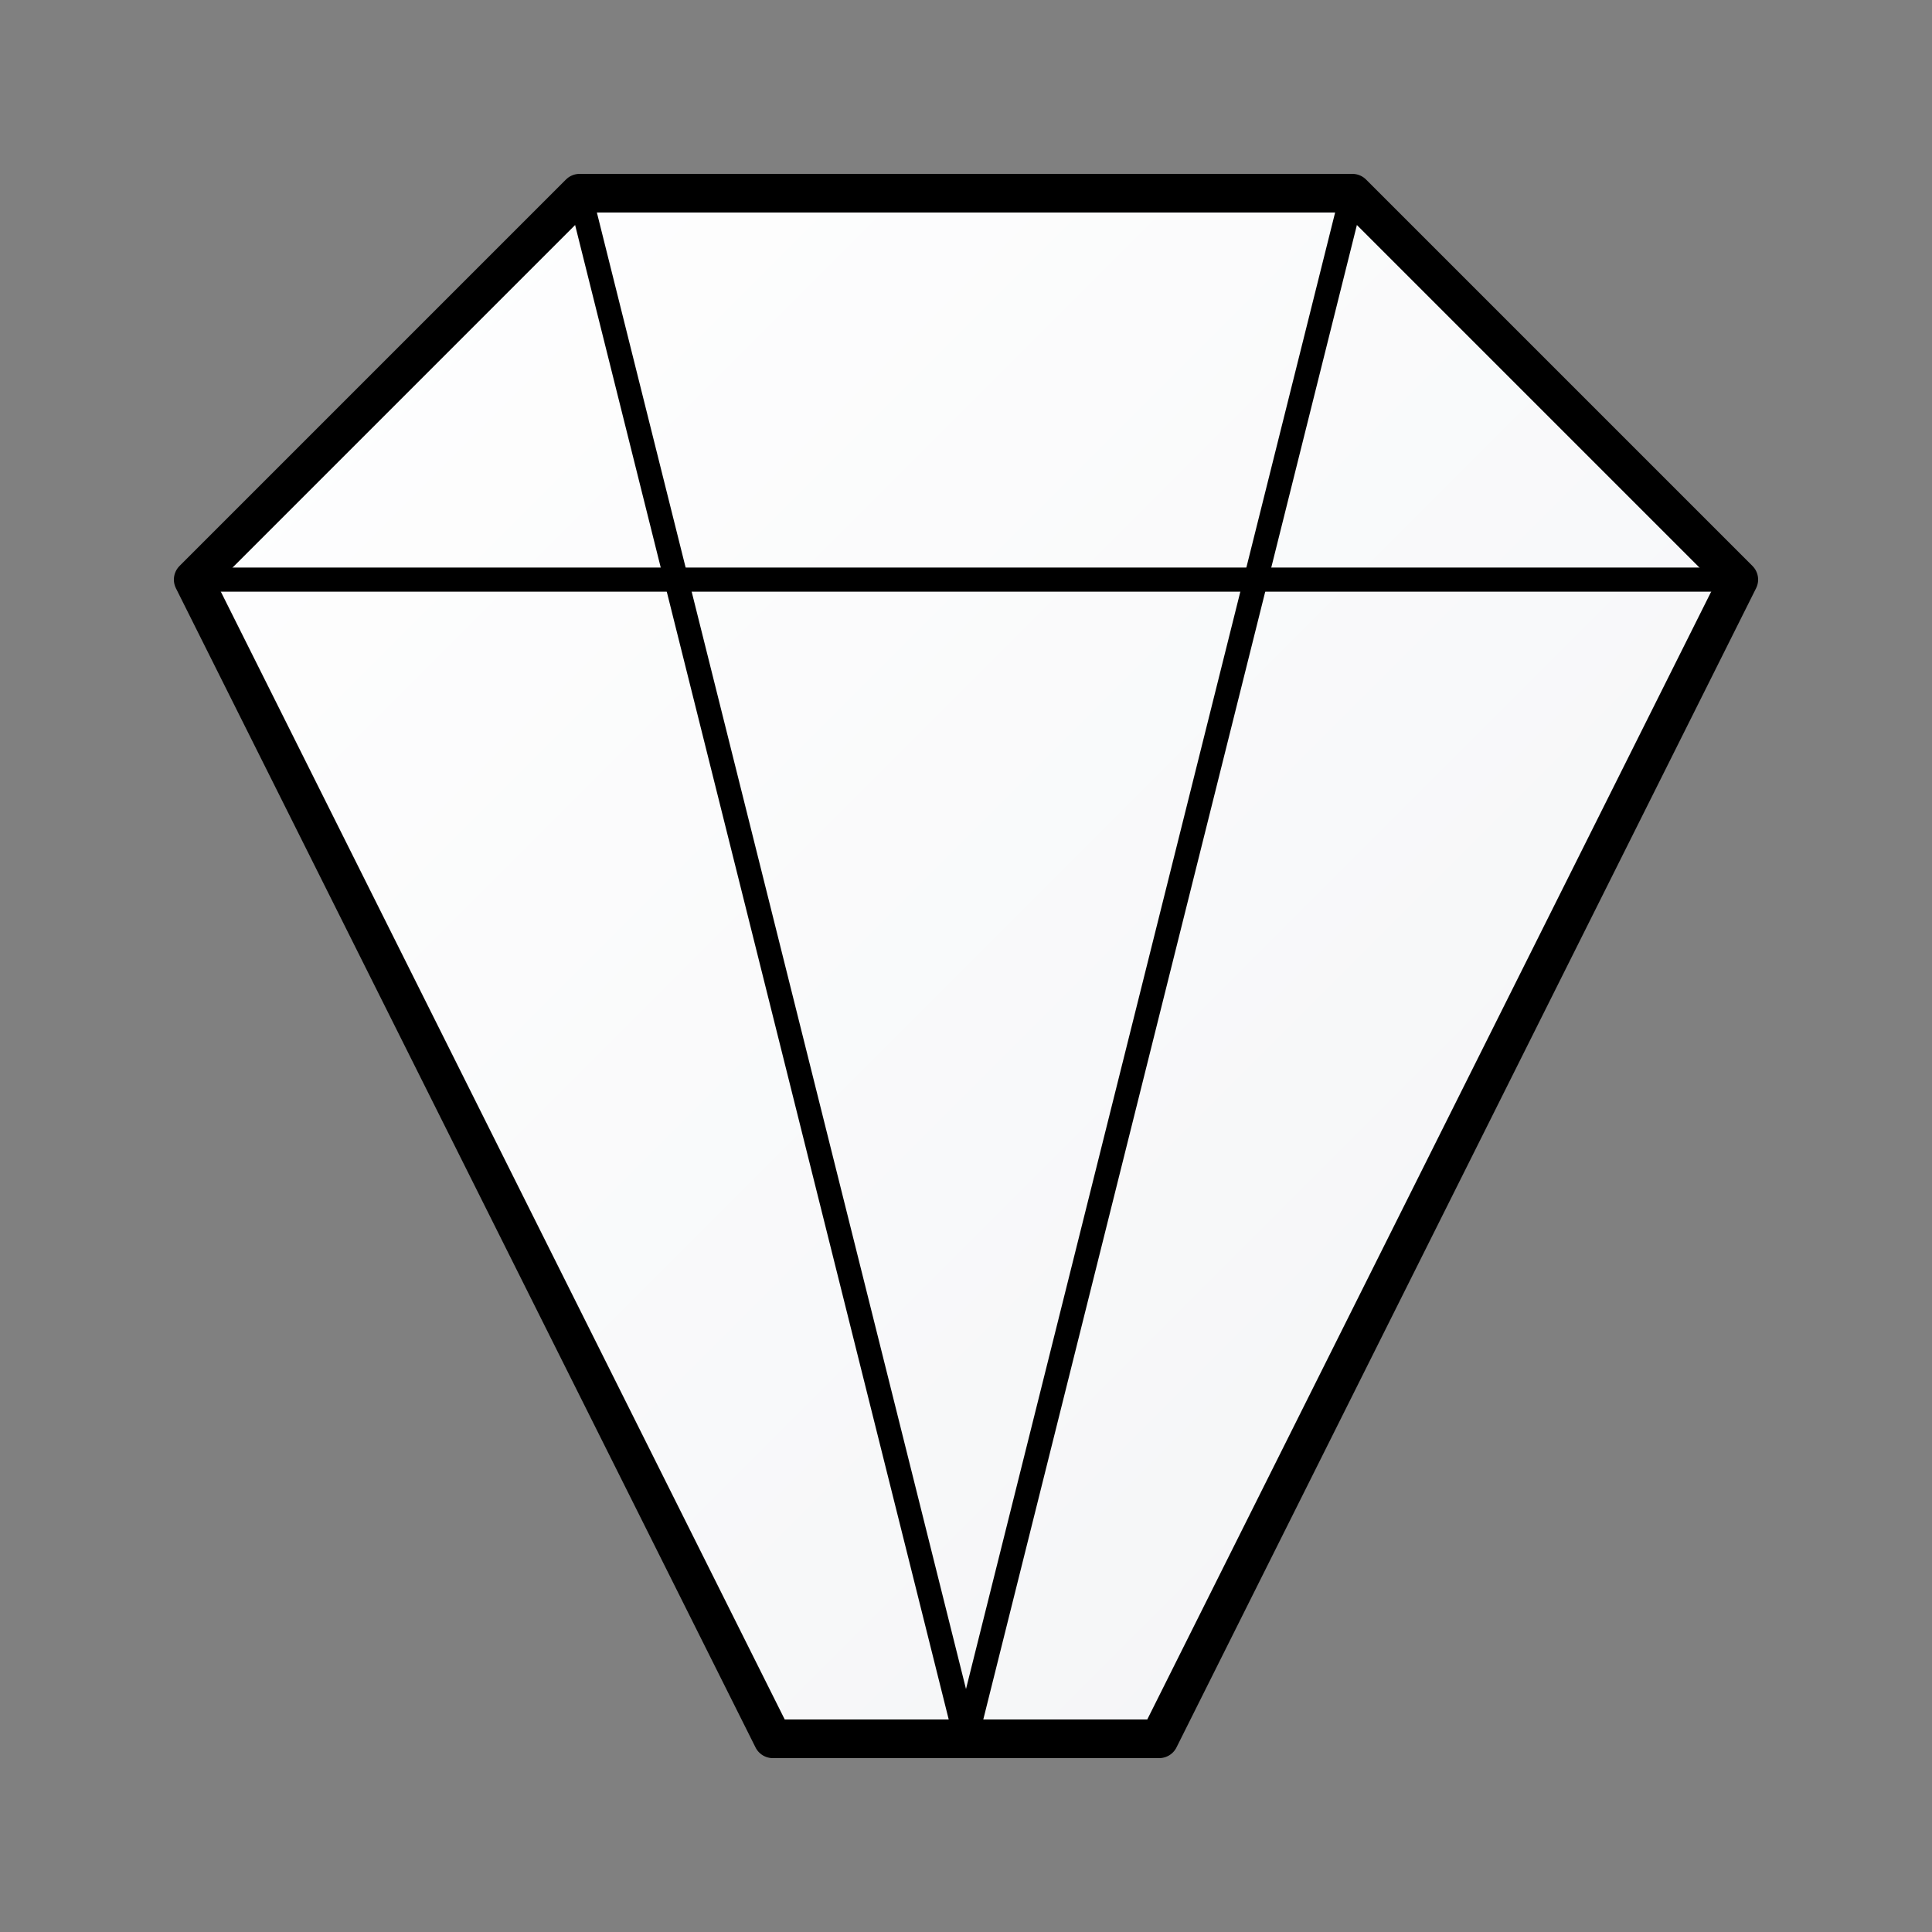 <svg width="100" height="100" viewBox="0 0 100 100" xmlns="http://www.w3.org/2000/svg">
  <rect x="0" y="0" width="100" height="100" fill="#808080" stroke="none"/>
  <defs>
    <linearGradient id="whiteGradient" x1="0" y1="0" x2="1" y2="1">
      <stop offset="0%" stop-color="#ffffff"/>
      <stop offset="100%" stop-color="#f3f4f6"/>
    </linearGradient>
  </defs>
  <polygon points="10,30 30,10 70,10 90,30 60,90 40,90"
           fill="url(#whiteGradient)" stroke="#000000" stroke-width="2" vector-effect="non-scaling-stroke" stroke-linejoin="round"/>
  <line x1="30" y1="10" x2="50" y2="90" stroke="#000000" stroke-width="1.25" vector-effect="non-scaling-stroke" stroke-linecap="round"/>
  <line x1="70" y1="10" x2="50" y2="90" stroke="#000000" stroke-width="1.25" vector-effect="non-scaling-stroke" stroke-linecap="round"/>
  <line x1="10" y1="30" x2="90" y2="30" stroke="#000000" stroke-width="1.25" vector-effect="non-scaling-stroke" stroke-linecap="round"/>
</svg>